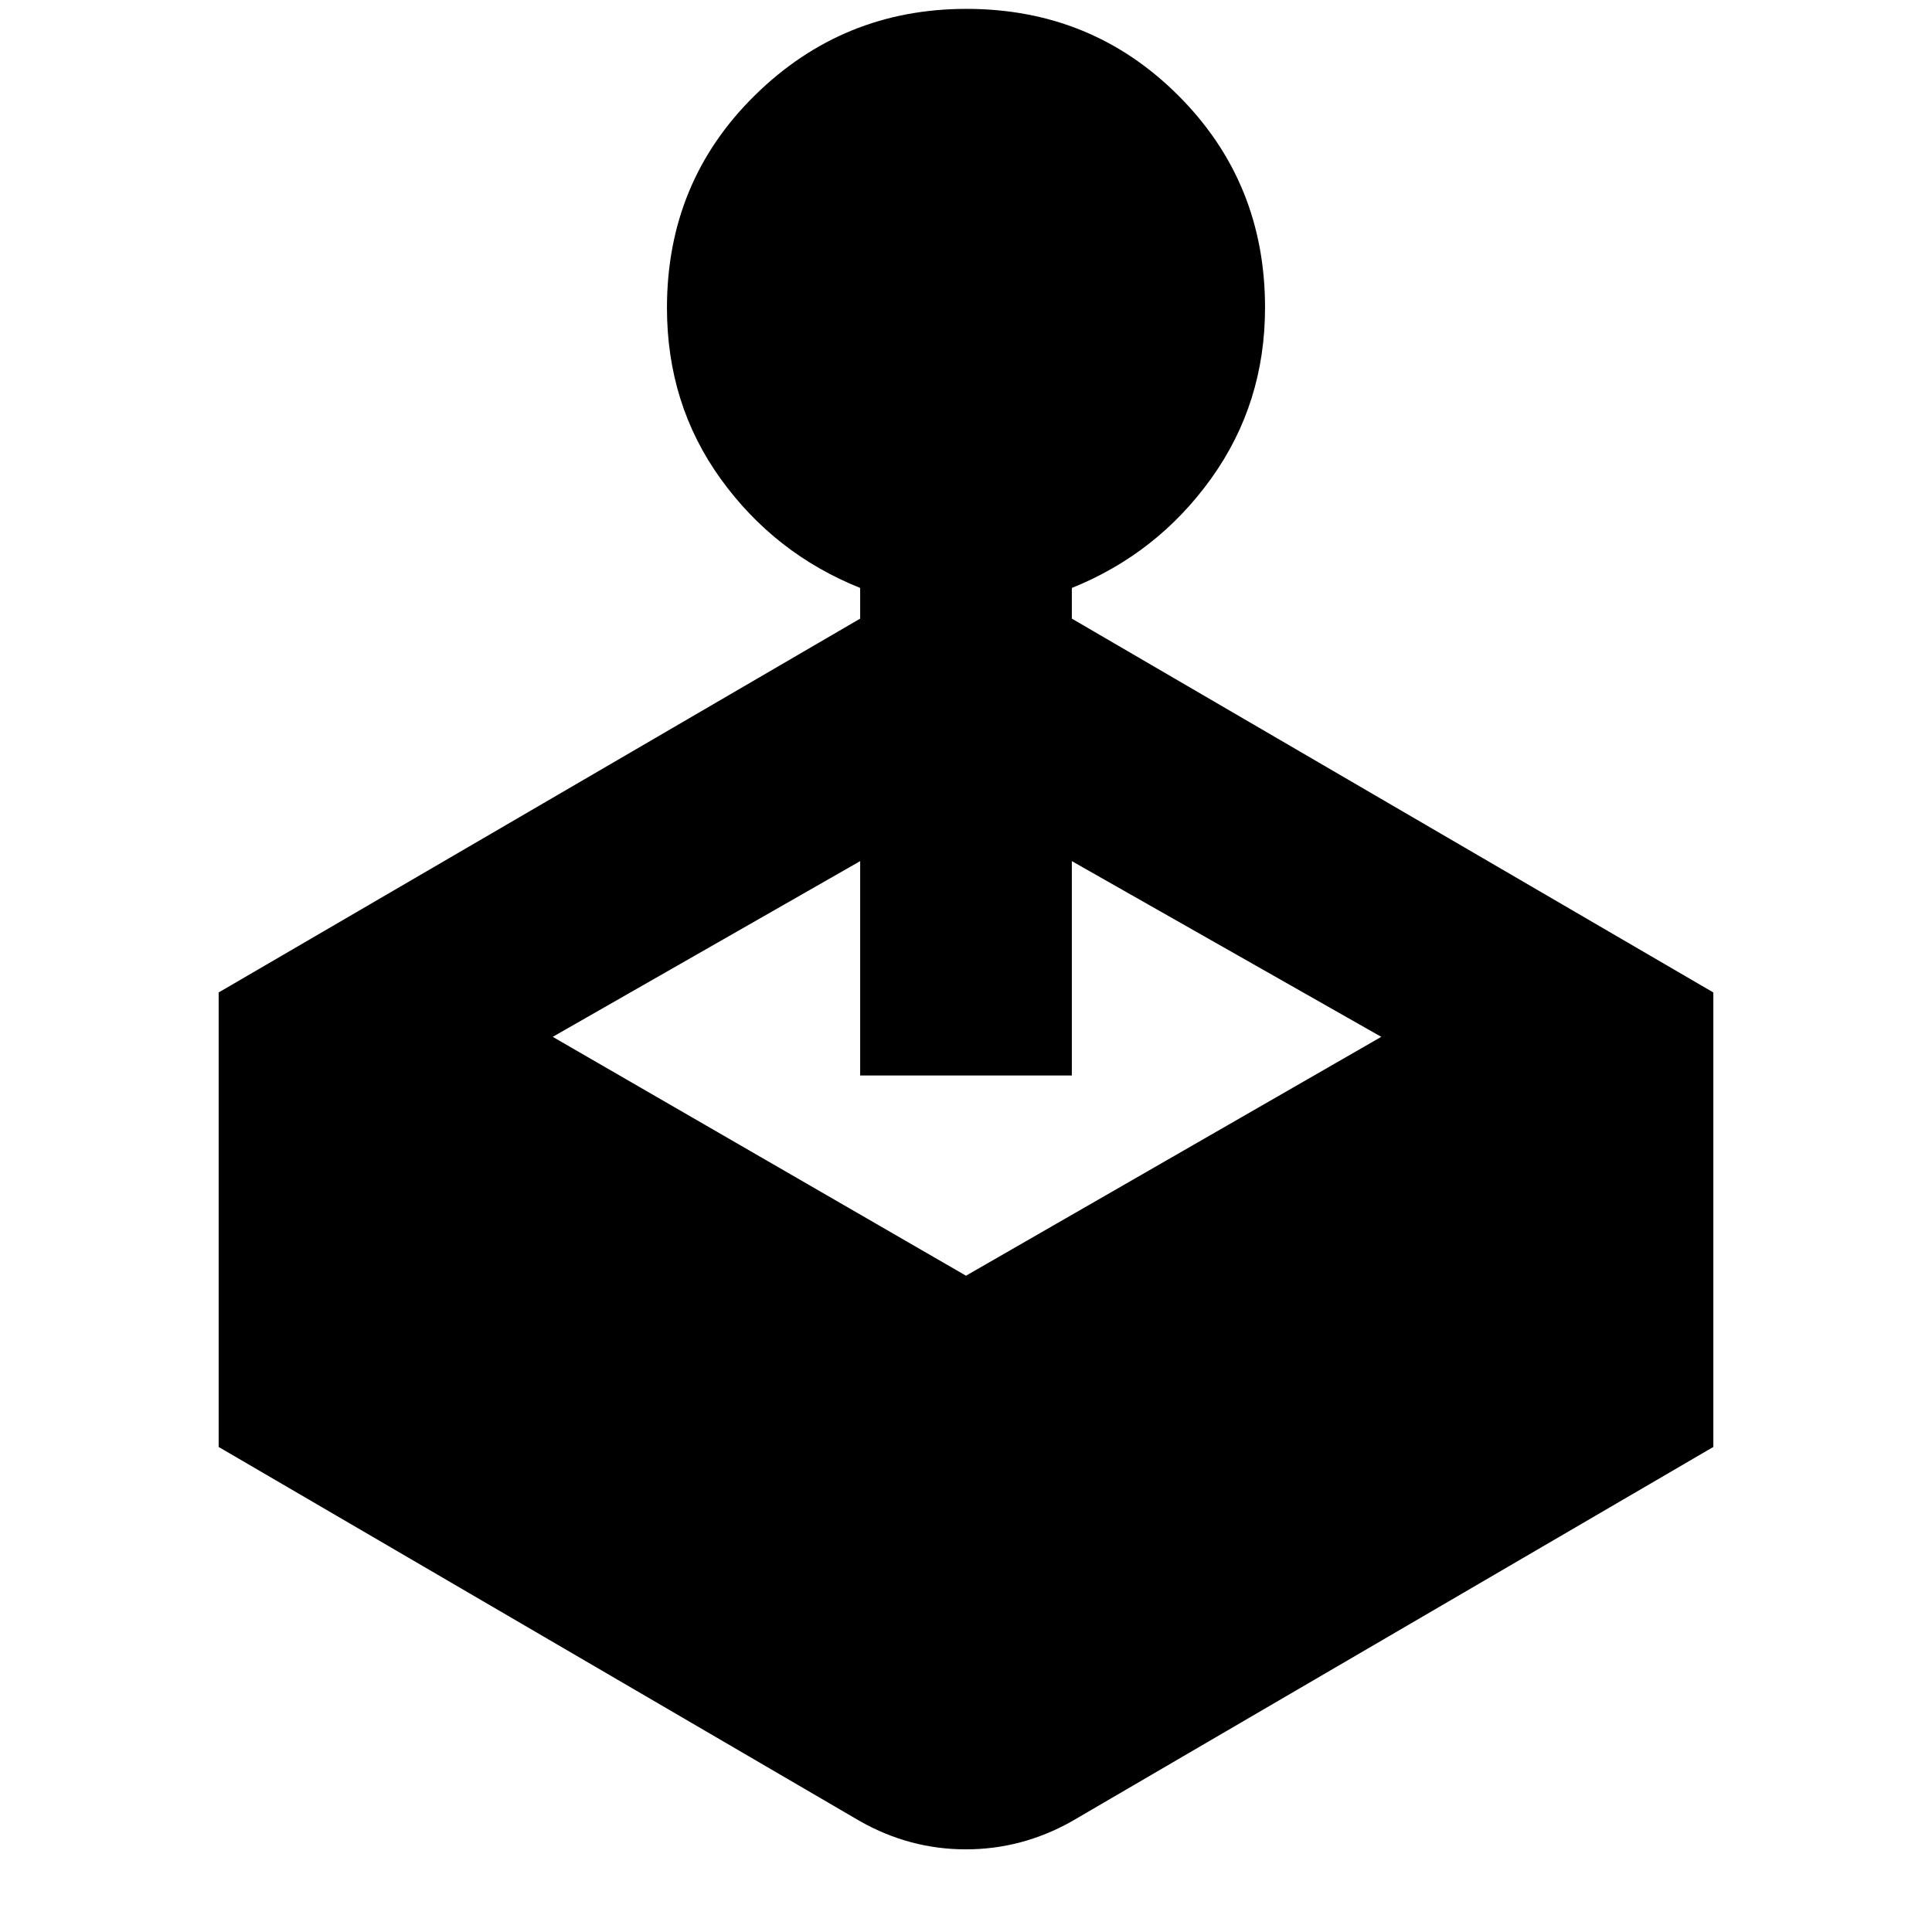 <svg xmlns="http://www.w3.org/2000/svg" height="20" viewBox="0 -960 960 960" width="20"><path d="M427.41-652.61v-15.24q-42.48-17.04-69.24-54.12-26.76-37.07-26.76-85.05 0-62.65 43.68-105.61t105.13-42.96q62.21 0 105.29 43.06 43.08 43.06 43.08 105.34 0 47.67-26.76 84.95t-69.24 54.39v15.24l318.76 185.76v225.83l-318.76 186q-24.81 13.95-52.66 13.95-27.84 0-52.52-13.95l-318.76-186v-225.83l318.76-185.76ZM274.65-444.8 480-326.11 686.35-444.8l-153.76-87.31v106.52H427.41v-106.52L274.65-444.8Z"/></svg>